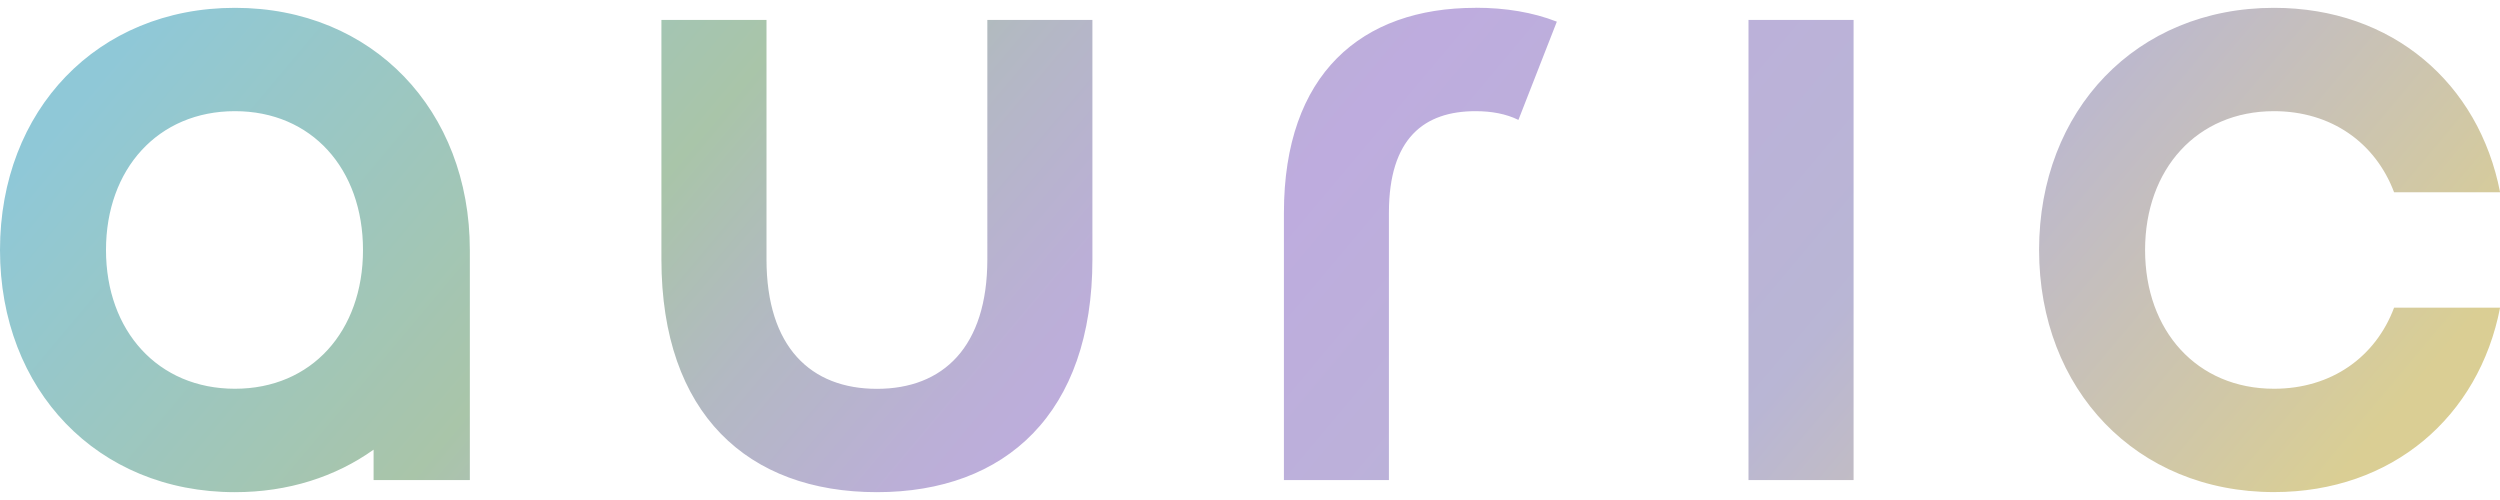 <?xml version="1.0" encoding="UTF-8"?>
<svg id="Layer_1" data-name="Layer 1" xmlns="http://www.w3.org/2000/svg" xmlns:xlink="http://www.w3.org/1999/xlink" viewBox="0 0 300 60">
  <defs>
    <style>
      .cls-1 {
        fill: url(#linear-gradient);
      }
    </style>
    <linearGradient id="linear-gradient" x1="59.46" y1="-46.37" x2="240.32" y2="105.38" gradientUnits="userSpaceOnUse">
      <stop offset="0" stop-color="#6ab6c9" stop-opacity=".75"/>
      <stop offset=".25" stop-color="#8cb18c" stop-opacity=".75"/>
      <stop offset=".34" stop-color="#99a1ae" stop-opacity=".75"/>
      <stop offset=".44" stop-color="#a494c9" stop-opacity=".75"/>
      <stop offset=".5" stop-color="#a890d3" stop-opacity=".75"/>
      <stop offset=".75" stop-color="#a19dc6" stop-opacity=".75"/>
      <stop offset="1" stop-color="#cdbe70" stop-opacity=".75"/>
    </linearGradient>
  </defs>
  <path class="cls-1" d="m79.37,31.12V2.39h12.61v28.73c0,10.51,5.3,15.54,13.25,15.54s13.25-5.03,13.25-15.54V2.39h12.61v28.73c0,18.44-10.39,27.94-25.86,27.94s-25.86-9.39-25.86-27.94ZM209.82,2.39h12.61v55.22h-12.61V2.39Zm34.87,27.61c0-16.77,11.66-29.06,28.19-29.06,14.2,0,24.59,9.05,27.13,22.13h-12.72c-2.23-5.92-7.52-9.73-14.41-9.73-9.22,0-15.47,6.93-15.47,16.66s6.25,16.65,15.47,16.65c6.89,0,12.19-3.8,14.41-9.73h12.72c-2.54,13.08-12.93,22.13-27.13,22.13-16.53,0-28.19-12.3-28.19-29.06Zm-188.31,0C56.38,13.23,44.72.94,28.19.94S0,13.23,0,30s11.66,29.06,28.19,29.06c6.41,0,12.09-1.86,16.64-5.1v3.65h11.55v-27.61Zm-28.19,16.65c-9.22,0-15.47-6.93-15.47-16.65s6.25-16.66,15.47-16.66,15.37,6.93,15.37,16.66-6.15,16.65-15.37,16.65ZM177.06.94c-13.68,0-22.99,7.93-22.99,24.6v32.07h12.6V25.53c0-8.95,4.24-12.19,10.39-12.19,1.93,0,3.67.32,5.15,1.05l4.61-11.79c-2.89-1.13-6.17-1.67-9.76-1.67Z"/>
</svg>